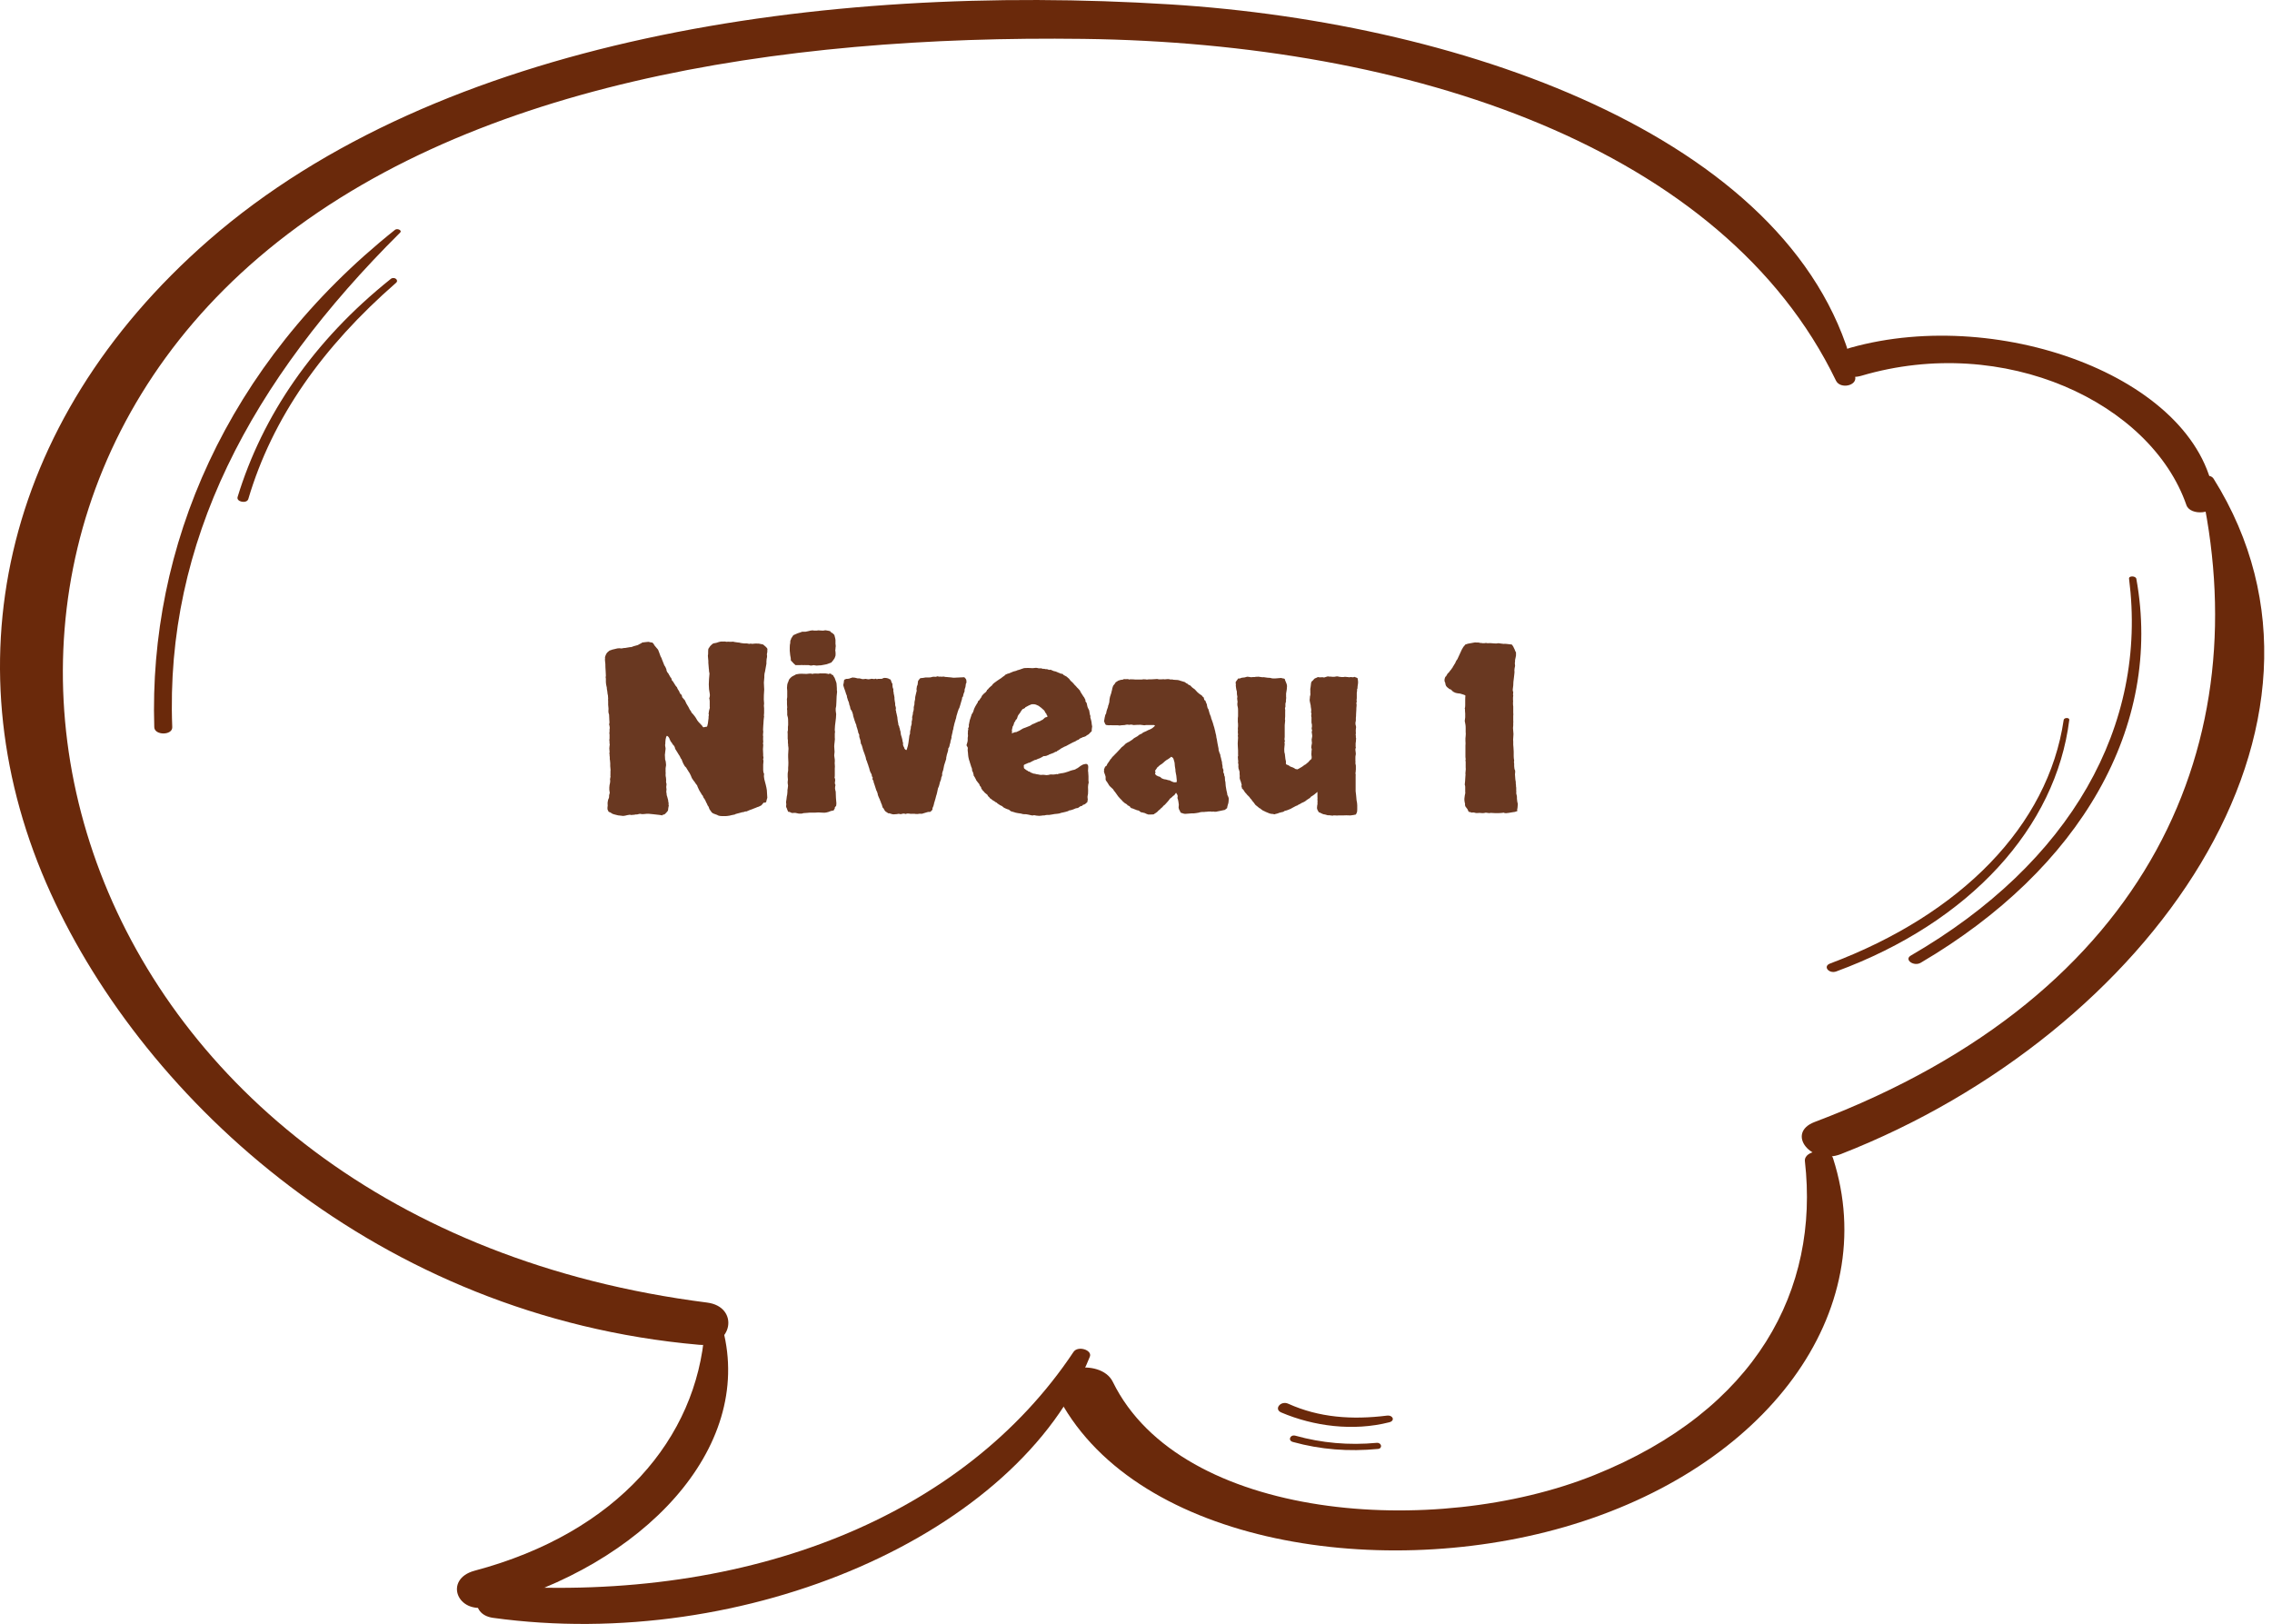 <svg fill="none" height="208" viewBox="0 0 291 208" width="291" xmlns="http://www.w3.org/2000/svg"><g fill="#6a290b"><path d="m280.037 64.691c-4.544-13.095-23.28-21.989-41.642-16.559-3.081.894-4.482-2.726-1.369-3.598 19.389-5.452 45.19 4.156 46.652 19.799.094 1.497-3.143 1.788-3.641.358z"/><path d="m235.156 48.758c-14.41-29.855-54.402-43.24-96.386-43.777-38.935-.492-79.643 5.721-105.692 28.045-48.987 41.989-24.089 123.441 57.483 133.81 4.202.536 3.299 5.788-1.027 5.408-41.113-3.62-70.897-31.174-83.035-57.833-13.009-28.536-6.598-60.223 20.23-83.642 29.566-25.788 78.428-32.983 123.058-30.212 38.499 2.369 81.043 17.676 87.828 47.71.249 1.14-1.899 1.609-2.459.492z"/><path d="m92.586 170.256c4.015 15.352-10.333 30.279-30.033 35.53-4.015 1.073-5.758-3.53-1.774-4.603 18.393-4.894 28.446-17.028 29.473-30.704.062-.916 2.085-1.229 2.334-.223z"/><path d="m139.581 173.787c-9.119 22.748-44.07 37.899-76.437 33.43-3.175-.447-2.49-4.313.778-4.09 32.181 2.079 59.568-8.938 73.573-29.966.561-.849 2.459-.246 2.086.626z"/><path d="m283.522 61.318c19.701 31.486-8.154 71.039-47.742 86.502-3.765 1.475-7.127-2.681-3.361-4.111 43.385-16.403 56.83-49.073 49.329-81.855-.155-.715 1.277-1.319 1.774-.536z"/><path d="m234.785 148.379c6.286 19.598-8.435 39.71-34.453 47.218-24.369 7.017-55.616 1.81-65.046-17.162-1.619-3.285 5.664-4.693 7.251-1.43 8.715 17.765 41.238 20.134 61.654 11.933 20.821-8.358 28.851-23.799 26.983-40.201-.155-1.475 3.175-1.788 3.611-.358z"/><path d="m273.626 74.144c3.423 18.905-7.158 37.14-27.606 49.162-.902.536-2.178-.402-1.276-.916 20.541-11.911 30.345-29.475 27.948-48.268-.062-.402.872-.38.934.022z"/><path d="m265.037 92.201c-1.712 13.742-12.667 25.899-29.847 32.224-.934.335-1.743-.648-.809-1.006 16.775-6.301 27.948-17.653 29.94-31.218.062-.313.747-.313.716 0z"/><path d="m176.493 185.585c-3.734.358-7.345.09-10.893-.893-.684-.179-.373-.984.312-.805 3.361.939 6.847 1.251 10.426.916.622-.044.778.715.155.782z"/><path d="m177.956 182.166c-4.637 1.184-9.71.514-13.85-1.251-.996-.425-.062-1.565.903-1.118 3.921 1.766 8.123 2.079 12.636 1.52.778-.089 1.058.648.311.849z"/><path d="m50.727 36.222c-9.399 8.201-15.841 17.274-18.922 27.687-.187.648-1.587.38-1.369-.268 3.175-10.391 9.679-19.978 19.607-27.911.436-.358 1.089.134.685.492z"/><path d="m51.255 29.786c-19.14 19.017-30.127 39.642-29.193 63.352.031 1.073-2.272 1.073-2.303 0-.716-23.017 9.15-46.413 30.843-63.709.311-.224.934.089.653.357z"/></g><path d="m98.134 102.74c-.039.02-.088.039-.146.059-.039.019-.098.019-.176 0-.039.039-.088.097-.146.176-.039.058-.088.117-.146.175-.137.079-.254.137-.352.176-.098.02-.205.059-.322.117-.234.098-.361.147-.381.147-.02 0-.039.01-.059.029-.195.059-.332.108-.41.147-.059.019-.127.048-.205.088-.117.058-.195.087-.234.087-.039-.019-.078-.019-.117 0-.137.059-.244.088-.322.088-.059 0-.107.01-.146.03-.176.058-.283.087-.322.087-.039 0-.078.01-.117.03-.176.058-.283.088-.322.088-.019.019-.049.039-.088.058l-.439.088c-.078.02-.156.039-.234.059-.059.019-.127.029-.205.029-.098.02-.215.029-.352.029-.117 0-.225 0-.322 0-.195 0-.332-.009-.41-.029-.176-.039-.273-.078-.293-.117-.02-.02-.049-.029-.088-.029-.312-.098-.518-.196-.615-.293-.137-.176-.234-.313-.293-.411-.039-.117-.078-.224-.117-.322-.078-.117-.127-.185-.146-.205 0-.039-.01-.078-.029-.117-.039-.059-.078-.127-.117-.205-.039-.098-.078-.186-.117-.264-.059-.097-.098-.166-.117-.205 0-.059-.029-.088-.088-.088-.078-.254-.166-.41-.264-.469-.039-.097-.088-.185-.146-.263-.059-.098-.117-.196-.176-.293-.098-.235-.166-.381-.205-.44-.019-.058-.039-.117-.059-.175l-.205-.264c-.117-.195-.186-.293-.205-.293 0 0-.01-.01-.029-.029-.098-.157-.156-.244-.176-.264 0-.02-.019-.049-.059-.088-.078-.215-.127-.332-.146-.352-.039-.098-.088-.195-.146-.293-.117-.156-.176-.244-.176-.264 0-.02-.01-.039-.029-.059-.039-.059-.078-.117-.117-.176-.039-.059-.078-.127-.117-.205-.059-.059-.117-.117-.176-.176-.039-.078-.078-.146-.117-.205-.019-.039-.049-.088-.088-.146-.019-.078-.049-.146-.088-.205-.039-.098-.078-.205-.117-.322-.039-.039-.078-.088-.117-.146-.02-.059-.039-.107-.059-.146-.078-.156-.137-.254-.176-.293-.078-.117-.137-.215-.176-.293-.156-.254-.254-.41-.293-.469-.019-.059-.039-.137-.059-.234-.098-.137-.146-.215-.146-.234s-.02-.029-.059-.029c-.137-.234-.244-.391-.322-.469-.078-.195-.127-.293-.146-.293 0 0 0-.019 0-.059-.098-.195-.205-.312-.322-.352-.059.039-.098.107-.117.205-.02.078-.039.166-.059.264l-.029.322c0 .215-.01.332-.029.351v.088c0 .059.01.127.029.205.019.059.029.137.029.234 0 .078-.01.156-.029.234-.02.078-.029.156-.029.234 0 .098-.01.176-.029.234v.117l.029.557c.019.059.039.117.059.176.019.059.029.117.029.176.019.078.029.176.029.293 0 .117-.01.205-.029.264 0 .059-.01.127-.029.205v.234.234c.019.098.019.195 0 .293 0 .176.01.293.029.352.019.059.029.137.029.234.019.098.019.205 0 .322 0 .117.019.225.059.322 0 .176-.01.274-.029.293v.03.176c.019.058.029.117.029.175-.02.196-.029.323-.029.381.019.039.029.078.029.117.019.118.029.215.029.293.02.059.039.118.059.176l.117.44c.02.214.039.332.059.351v.293c.02 0 .029.01.029.029-.059.293-.088.479-.088.557 0 .059-.019.117-.059.176-.156.195-.244.293-.264.293-.02 0-.029.019-.029.058-.156.098-.264.137-.322.118-.039 0-.059.029-.059.087l-.352-.058c-.273-.039-.537-.069-.791-.088-.234-.02-.43-.039-.586-.059-.098 0-.195 0-.293 0-.078 0-.176.01-.293.03-.195.019-.322.019-.381 0-.059-.02-.117-.03-.176-.03-.039 0-.088.01-.146.03-.059.019-.137.039-.234.058-.098-.019-.205-.01-.322.03-.117.019-.225.029-.322.029-.098.019-.185.01-.264-.029-.274.039-.469.078-.586.117-.195.039-.332.049-.41.029-.059-.019-.117-.029-.176-.029-.117 0-.195-.01-.234-.03-.019 0-.049 0-.088 0l-.352-.087c-.234-.059-.361-.098-.381-.118 0 0-.019-.009-.059-.029-.137-.098-.234-.156-.293-.176-.039 0-.088-.019-.146-.058-.019-.059-.049-.117-.088-.176-.02-.059-.039-.107-.059-.147 0-.078 0-.156 0-.234.019-.078.029-.156.029-.234-.02-.235-.02-.391 0-.469.019-.098.039-.195.059-.293.078-.156.117-.264.117-.322 0-.078 0-.137 0-.176.02-.156.049-.274.088-.352-.039-.195-.059-.332-.059-.41 0-.097 0-.195 0-.293.02-.097.029-.195.029-.293.059-.234.088-.429.088-.586 0-.059-.01-.107-.029-.146 0-.059.01-.117.029-.176.039-.156.049-.254.029-.293s-.019-.088 0-.146c0-.215 0-.361 0-.439.019-.078.019-.186 0-.322l-.029-.352c0-.117 0-.234 0-.351s-.01-.234-.029-.352c0-.059-.01-.117-.029-.176 0-.078 0-.166 0-.264-.019-.078-.029-.156-.029-.234.02-.078.01-.156-.029-.234.039-.098.049-.195.029-.293-.019-.117-.029-.234-.029-.351s.01-.225.029-.322c.039-.117.039-.225 0-.322 0-.234-.01-.381-.029-.439 0-.059.01-.117.029-.176v-.527c-.019-.059-.029-.117-.029-.176.02-.059.029-.137.029-.234 0-.176 0-.273 0-.293.02-.039.029-.078.029-.117-.019-.234-.049-.391-.088-.469.059-.156.068-.352.029-.586l-.029-.674c-.059-.137-.088-.273-.088-.41.02-.274.02-.449 0-.527-.019-.098-.029-.195-.029-.293v-.469c-.019-.195-.019-.303 0-.322l-.029-.439c-.039-.137-.059-.244-.059-.322 0-.078-.01-.156-.029-.234-.039-.176-.059-.283-.059-.322.019-.039.019-.078 0-.117-.078-.312-.117-.547-.117-.703 0-.156 0-.303 0-.44-.02-.059-.029-.117-.029-.176.019-.078.029-.146.029-.205-.02-.254-.029-.459-.029-.615 0-.156-.01-.312-.029-.469 0-.332-.01-.547-.029-.645-.019-.098-.029-.225-.029-.381.019-.117.019-.195 0-.234 0-.039.01-.078.029-.117.098-.293.215-.488.352-.586.137-.137.244-.205.322-.205.078-.019.156-.049.234-.088l.381-.088c.176-.059.361-.088.557-.088.078 0 .146.01.205.029.059 0 .127-.01.205-.029.156-.039.254-.049.293-.029.059 0 .107-.01.146-.029l.527-.088c.039.019.107.01.205-.029.098-.039.176-.068.234-.088.156-.039.264-.068.322-.088.078-.02.146-.039.205-.059.078-.039.146-.078.205-.117.215-.098.332-.166.352-.205.254-.019.42-.039.498-.059.098-.019.195-.029.293-.029.215.059.342.088.381.088.059-.019.107-.01.146.029.117.098.195.205.234.322.039.059.088.117.146.176s.107.117.146.176c.098.098.166.186.205.264.098.234.146.361.146.381 0 .019.01.049.029.088.059.137.088.215.088.234 0 .02.01.049.029.088.117.195.176.322.176.381.019.059.039.107.059.146.059.156.098.254.117.293.019.039.039.088.059.146.059.137.088.215.088.234.019 0 .039.019.059.059.098.176.156.303.176.381.039.059.049.127.029.205.039.039.068.098.088.176.039.059.078.107.117.146.078.098.117.166.117.205.019.019.039.049.059.088.098.176.146.264.146.264.019 0 .039.01.059.029.019.039.039.088.059.146s.039.127.059.205c.078.059.137.127.176.205.039.078.088.156.146.234.039.078.088.156.146.234.059.059.117.127.176.205.039.137.098.254.176.352.078.098.137.215.176.351.039.039.068.088.088.146.019.059.068.088.146.088.059.195.088.312.088.352.02.019.049.049.088.088.039.059.078.107.117.146.059.039.107.098.146.176.098.234.156.361.176.381l.264.439c.098.176.156.293.176.352.039.059.078.107.117.146.039.098.078.176.117.234.039.039.088.088.146.146.195.234.322.4.381.498.059.098.127.215.205.351.137.176.215.274.234.293.019 0 .039.01.059.029.039.039.078.088.117.146l.176.176c.039.078.088.146.146.205.059.039.107.039.146 0 .176-.02.293-.039.352-.059.039-.059.059-.117.059-.176.019-.078.039-.156.059-.234.019-.098.029-.176.029-.234.019-.078.029-.156.029-.234.019-.078.029-.146.029-.205 0-.078 0-.146 0-.205.039-.176.049-.273.029-.293-.02-.019-.029-.049-.029-.088.039-.137.049-.215.029-.234 0-.02.01-.049.029-.088 0-.059.01-.117.029-.176.039-.078.059-.146.059-.205.019-.059.019-.117 0-.176 0-.059 0-.117 0-.176v-.557c-.02-.195-.039-.312-.059-.351.078-.195.098-.4.059-.615-.039-.215-.068-.4-.088-.557-.02-.234-.029-.44-.029-.615 0-.195.01-.42.029-.674.019-.117.029-.234.029-.351.019-.117.029-.234.029-.352 0-.059-.02-.166-.059-.322 0-.176-.01-.273-.029-.293 0-.02 0-.039 0-.059-.02-.117-.029-.234-.029-.352s-.01-.234-.029-.352c0-.098 0-.185 0-.264 0-.098-.01-.195-.029-.293-.019-.176-.029-.293-.029-.352.019-.078.029-.146.029-.205 0-.371.01-.596.029-.674.117-.195.195-.312.234-.351.039-.039.078-.078.117-.117.156-.156.244-.225.264-.205s.029.01.029-.029c.176-.039.283-.059.322-.059.039 0 .078-.01.117-.029.215-.078.342-.117.381-.117.059 0 .107-.01.146-.029h.352c.098-.019.215-.01.351.029.234-.019.371-.019.41 0h.146c.234-.019.361-.019.381 0 .039.02.078.029.117.029.156.02.293.039.41.059.117 0 .234.019.351.059.059.019.117.029.176.029.078 0 .166.01.264.029h.352c.176.039.283.059.322.059.039-.019.088-.029.146-.029.098 0 .176.01.234.029.078 0 .166-.01.264-.029.215-.019.351-.019.41 0h.176c.254.059.4.088.439.088.059 0 .107.019.146.059.254.195.42.361.498.498.019.059.019.127 0 .205v.205c-.039.156-.059.264-.059.322.019.059.029.127.029.205 0 .117-.02.244-.059.381-.019.117-.029.244-.029.381.019.117.01.254-.029.41-.039.156-.059.264-.059.322-.039.254-.068.42-.088.498-.019.059-.039.137-.059.234s-.029.185-.029.264v.234c-.019.215-.039.44-.059.674 0 .215.01.43.029.644.019.156.019.322 0 .498-.019.156-.029.312-.029.469-.019.391-.01.752.029 1.084 0 .078-.01.166-.029.264 0 .098.01.205.029.322v.615c-.019.215-.029.332-.029.351.02.019.029.039.029.059-.019.156-.039.322-.059.498-.019.176-.029.342-.029.498-.019.195-.029.312-.029.352.02.019.02.039 0 .059-.019.273-.019.439 0 .498.02.059.02.117 0 .176-.019.234-.029.371-.029.41.02.02.029.049.029.088-.019.274-.019.469 0 .586.02.117.01.225-.029.322.039.098.049.215.029.352-.019.117-.029.244-.029.381l.029.644v.293c.02 0 .029.019.029.059.02.137.01.215-.029.234-.019.02-.019.049 0 .088.039.117.049.234.029.352 0 .098-.01.205-.029.322v.703c.02.098.029.185.029.264.02.078.049.156.088.234-.039.215-.029.44.029.674.059.234.117.46.176.673.039.118.068.245.088.381.019.117.039.235.059.352 0 .176.01.342.029.498.019.156.029.312.029.469-.02.097-.049.195-.088.293-.019.078-.039.166-.059.263zm8.349-21.709c.098.02.166.059.205.117.059.059.118.117.176.176.098.352.147.566.147.645v.527c.019.059.029.146.029.264 0 .098-.01.166-.029.205v.146c-.02.059-.03.117-.03.176.02.059.03.127.03.205.019.176.019.342 0 .498-.059.195-.098.303-.117.322l-.206.293c-.078.078-.126.137-.146.176-.02.039-.049.068-.088.088-.254.098-.439.166-.557.205-.097.02-.195.039-.293.059-.058 0-.166.019-.322.059-.039 0-.097.01-.176.029-.058 0-.107 0-.146 0-.234.019-.352.029-.352.029-.156-.019-.244-.029-.263-.029-.02-.019-.039-.029-.059-.029-.215.039-.361.059-.439.059-.078-.019-.166-.039-.264-.059-.234 0-.381 0-.439 0-.04-.019-.098-.019-.176 0-.274-.019-.44-.019-.498 0h-.586c-.176-.176-.274-.264-.293-.264 0 0-.01-.019-.029-.059l-.264-.264c0-.215-.029-.44-.088-.674l-.059-.586v-.381c0-.273.02-.469.059-.586 0-.234.019-.371.059-.41.039-.059.058-.117.058-.176.117-.176.186-.283.205-.322.02-.039.049-.078.088-.117l.527-.234c.235-.078.381-.127.44-.146.059-.02.107-.039.146-.059h.44l.41-.088c.078-.02.156-.039.234-.059.098-.02.186-.029.264-.029.059 0 .117.01.176.029h.176.175c.059-.02.127-.029.205-.029.157 0 .293.01.411.029.136.019.273.01.41-.029.058-.019.166-.01.322.029.156.019.283.049.381.088zm.44 22.383c.019.098 0 .176-.059.234-.058.04-.078.088-.058.147-.274.059-.41.088-.41.088-.157.078-.333.137-.528.176-.156.039-.322.048-.498.029-.156 0-.342-.01-.557-.029-.214.019-.371.029-.468.029-.078 0-.157 0-.235 0h-.439c-.195.019-.303.029-.322.029-.176 0-.323.01-.44.029-.097.04-.166.059-.205.059h-.41l-.41-.088c-.078 0-.156 0-.235 0-.078.02-.166.02-.263 0-.098-.039-.176-.078-.235-.117-.058-.02-.127-.029-.205-.029-.097-.215-.146-.332-.146-.352 0-.039-.01-.068-.029-.088-.059-.097-.088-.185-.088-.263.019-.098.029-.186.029-.264 0-.059-.01-.117-.029-.176 0-.058 0-.107 0-.146 0-.059.009-.118.029-.176.019-.059.029-.127.029-.205.02-.078.03-.166.03-.264.019-.098.039-.195.058-.293.02-.156.029-.273.029-.351 0-.098 0-.166 0-.205.02-.059.03-.118.03-.176 0-.078.009-.157.029-.235.02-.117.02-.205 0-.263-.02-.078-.029-.147-.029-.205 0-.039 0-.098 0-.176.019-.078.029-.166.029-.264 0-.137-.01-.264-.029-.381 0-.117 0-.234 0-.352 0-.098.019-.244.058-.439v-.381c.02-.176.03-.391.03-.644s-.01-.488-.03-.703v-.322c.02-.234.03-.41.03-.527.019-.137.019-.273 0-.41 0-.059-.01-.107-.03-.146 0-.059 0-.117 0-.176-.019-.098-.029-.185-.029-.264 0-.078 0-.166 0-.264 0-.117-.01-.186-.029-.205 0-.039 0-.078 0-.117v-.527c-.02-.215-.02-.332 0-.352.019-.039.029-.078.029-.117 0-.234 0-.381 0-.439.02-.078.029-.156.029-.234 0-.195 0-.303 0-.322 0-.332-.009-.537-.029-.615-.059-.195-.088-.312-.088-.352v-.439c0-.176-.01-.283-.029-.322 0-.059.01-.127.029-.205 0-.137-.01-.273-.029-.41 0-.137 0-.283 0-.44-.02-.137-.02-.234 0-.293.019-.059.029-.117.029-.176v-.82c-.039-.234-.039-.488 0-.762.039-.195.078-.312.117-.351.059-.195.098-.303.117-.322.176-.234.352-.391.528-.469.097-.039.176-.078.234-.117.078-.059.137-.088.176-.088.176-.039.293-.059.352-.059.214-.019.429-.019.644 0s.43.01.645-.029c.175-.019.293-.01.351.029.059.019.127.01.205-.029.254-.019.41-.019.469 0h.176c.156-.039.263-.049.322-.029h.527c.059 0 .127.01.205.029.079 0 .137.019.176.059.039-.039.147-.059.323-.059.058.039.097.078.117.117.039.039.097.059.175.059.079.176.147.293.206.351.058.176.127.361.205.557.039.098.058.215.058.351 0 .137.01.283.03.44v.234c.019.078.029.146.029.205 0 .098-.01.195-.029.293 0 .098-.01.195-.03.293-.019.293-.029.537-.029.732 0 .176-.01.352-.029.527-.02.098-.039.195-.059.293v.293c0 .078.01.156.029.234.02.059.03.127.03.205 0 .156-.01.322-.03.498-.019.156-.039.322-.058.498-.02.156-.039.312-.059.469-.019.137-.029.293-.029.469v.146c.019.059.029.117.029.176 0 .098-.01.185-.029.264v.234.293c.019.098.019.195 0 .293 0 .098-.01.195-.029.293-.02.078-.03.166-.03.264-.019.156-.019.312 0 .469.02.156.03.312.03.469 0 .098-.01.195-.03.293-.019.098-.019.195 0 .293.059.332.078.557.059.674-.02.117-.02.244 0 .381.019.215.019.361 0 .44v.146.762c0 .137-.01.244-.029.322.078.137.097.303.058.498-.039.175-.019.322.059.439-.039.137-.059.283-.059.439.02.157.049.293.088.411l.029.791c.02.117.03.244.03.38.019.118.029.225.029.323l-.029.322zm9.199-7.354c.137-.41.215-.723.234-.938.02-.215.049-.43.088-.644.02-.156.03-.244.03-.264.019-.019.029-.049.029-.088.039-.078.059-.146.059-.205 0-.078 0-.146 0-.205.039-.176.058-.273.058-.293.02-.039.029-.078.029-.117 0-.195.02-.312.059-.351.059-.234.078-.342.059-.322 0 0 0-.01 0-.029 0-.039 0-.098 0-.176.019-.098.039-.176.058-.234.02-.176.02-.274 0-.293 0-.019 0-.039 0-.059.059-.234.088-.352.088-.352.02-.156.029-.254.029-.293.02-.059.039-.107.059-.146.039-.234.049-.352.029-.352 0-.019 0-.049 0-.088 0-.039.01-.098.03-.176.019-.078.039-.146.058-.205 0-.215.01-.352.029-.41.02-.078.04-.166.059-.264 0-.039 0-.088 0-.146.02-.078.029-.146.029-.205.039-.156.069-.283.088-.381l.088-.351c0-.078-.01-.146-.029-.205 0-.059.01-.117.029-.176 0-.078.01-.146.029-.205.039-.059.069-.127.088-.205.02-.098.03-.185.03-.264 0-.078.009-.146.029-.205.156-.215.254-.332.293-.352l.322-.029c.274-.059.459-.078.557-.059h.234c.156 0 .274-.019.352-.059.136-.039.263-.049.381-.029.117.02.224 0 .322-.059.195.039.303.059.322.059.02-.019.039-.029.059-.029.097.02.166.029.205.029.058-.019.117-.029.176-.029.058 0 .117.01.175.029.059.02.137.029.235.029l.644.059c.078 0 .147.01.205.029h.205c.176-.019.372-.029.586-.029.235-.019.45-.029.645-.029.176.156.264.293.264.41.019.176.019.283 0 .322-.02.019-.04.049-.059.088l-.059.439c-.078.195-.117.332-.117.41.02.059.02.107 0 .146-.117.274-.176.459-.176.557 0 .078-.039.146-.117.205-.019.195-.058.361-.117.498-.039.117-.078.254-.117.41-.059.215-.098.332-.117.351v.059c-.098.156-.147.254-.147.293s-.01.068-.029.088c-.02.039-.039.098-.059.176-.019.078-.039.146-.058.205-.078.215-.127.41-.147.586-.039.098-.068.185-.088.264 0 .059-.019.127-.058.205-.059.176-.088.283-.088.322-.039.215-.069.332-.088.352v.029c-.02.215-.049.342-.088.381 0 .059-.019.166-.059.322-.019.078-.039.156-.058.234 0 .078-.02.146-.059.205.02.098.01.205-.029.322-.02.098-.049.195-.088.293-.019.078-.029.146-.029.205 0 .039-.02.098-.059.176-.039.234-.078.381-.117.44-.02.039-.049.078-.088.117 0 .156-.019.293-.058.41-.04.117-.079.244-.118.381-.039.215-.068.351-.088.41v.146l-.263.82c-.039.234-.069.381-.088.44-.02.059-.029.107-.029.146-.098.273-.147.449-.147.527.02.059.02.127 0 .205-.059.156-.098.254-.117.293v.088c-.039.176-.068.273-.088.293 0 0-.01.019-.029.058-.039.098-.069.205-.088.322-.02.098-.049.206-.088.323-.059.117-.098.205-.117.263 0 .039-.01.088-.03.147-.039.195-.068.332-.087.41-.02.078-.04.156-.059.234-.02.059-.039.118-.059.176-.039.117-.068.235-.088.352-.019.097-.048.195-.087.293-.039.156-.069.244-.088.263v.059c-.059.273-.117.449-.176.527-.039.078-.049.166-.029.264-.157.176-.245.264-.264.264-.02-.02-.029-.01-.029.029-.176-.02-.303-.01-.381.029-.313.098-.537.166-.674.205-.254-.019-.439-.009-.557.03-.215 0-.351-.01-.41-.03-.039 0-.078 0-.117 0-.273.02-.479.01-.615-.029-.137-.019-.274 0-.41.059-.118-.059-.254-.069-.411-.03-.136.059-.283.059-.439 0-.195.039-.352.059-.469.059-.117.019-.234.019-.351 0-.098-.02-.196-.049-.293-.088-.078-.039-.157-.049-.235-.029-.215-.137-.332-.215-.351-.235-.02-.019-.049-.048-.088-.087-.117-.196-.186-.313-.205-.352-.02-.039-.049-.059-.088-.059-.039-.195-.068-.293-.088-.293 0 0 0-.019 0-.058-.078-.156-.127-.274-.146-.352 0-.078-.03-.136-.088-.176 0-.097-.03-.185-.088-.263-.039-.078-.078-.166-.117-.264-.04-.078-.069-.156-.088-.234 0-.078-.01-.137-.03-.176-.058-.215-.107-.332-.146-.352-.02-.039-.029-.068-.029-.087-.098-.293-.186-.567-.264-.821-.02-.039-.039-.088-.059-.146 0-.078-.009-.147-.029-.205-.039-.059-.078-.118-.117-.176-.02-.078-.01-.156.029-.234-.058-.078-.098-.146-.117-.205 0-.059-.01-.127-.029-.205-.137-.234-.215-.4-.235-.498-.058-.254-.107-.42-.146-.498-.039-.156-.088-.303-.147-.439-.039-.156-.097-.312-.175-.469-.04-.176-.059-.273-.059-.293 0-.019-.01-.049-.029-.088l-.118-.352-.175-.469-.118-.439c-.058-.215-.107-.332-.146-.352-.02-.019-.029-.049-.029-.088-.02-.059-.03-.117-.03-.176 0-.078-.009-.146-.029-.205-.039-.137-.078-.254-.117-.352-.039-.117-.049-.234-.029-.351-.079-.195-.127-.303-.147-.322 0-.019 0-.049 0-.088l-.117-.41c-.078-.195-.117-.342-.117-.439-.02-.078-.049-.146-.088-.205-.02-.078-.049-.166-.088-.264-.02-.039-.039-.088-.059-.146 0-.059-.019-.127-.058-.205-.039-.156-.069-.254-.088-.293-.02-.039-.029-.098-.029-.176-.079-.351-.186-.596-.323-.732-.039-.234-.068-.371-.088-.41-.019-.039-.039-.078-.058-.117-.039-.234-.078-.391-.117-.469-.059-.098-.098-.205-.118-.322-.058-.156-.087-.264-.087-.322 0-.078-.01-.127-.03-.146-.058-.117-.107-.254-.146-.41-.039-.098-.069-.185-.088-.264-.02-.078-.049-.156-.088-.234-.059-.156-.088-.254-.088-.293-.019-.039-.029-.078-.029-.117.058-.234.088-.4.088-.498 0-.117.049-.195.146-.234.137-.059.244-.078.322-.059.079 0 .147-.01.206-.029.136-.059.224-.088.263-.088s.078-.019.117-.059l.352.029c.176.039.293.068.352.088h.234c.195.039.303.068.322.088h.117.147c.058-.019.117-.029.176-.029.058 0 .117.01.175.029.059.019.118.029.176.029.098 0 .186-.01.264-.029.078-.039.176-.049.293-.029.156.039.264.039.322 0 .078-.039.156-.019.234.059.079-.059.215-.078.411-.059.214 0 .322-.01.322-.029 0-.019.019-.039.058-.059.176-.039.274-.049.293-.029h.088c.215.039.342.078.381.117.039.039.108.068.205.088.078.215.127.352.147.41.039.039.068.088.088.146 0 .351.039.566.117.644v.351c.019 0 .029.02.029.059.02.215.039.332.059.352.058.273.078.449.058.527 0 .059.01.137.03.234 0 .039.009.098.029.176.019.059.029.107.029.146v.264c.02.019.03.039.03.059.019.059.039.137.058.234.02.098.01.195-.029.293.039.059.058.117.058.176s.01.127.03.205c.058.156.078.244.058.264 0 .02.01.049.03.088.039.156.058.283.058.381.02.078.029.156.029.234 0 .059.01.117.03.176.039.156.058.283.058.381.079.137.118.234.118.293s.019.117.058.176c.02.176.049.293.088.352.02.137.039.283.059.44.039.137.078.264.117.381.058.195.088.332.088.41 0 .059.019.127.058.205.02.117.02.205 0 .264 0 .039.01.078.03.117.019.078.048.146.088.205.039.039.058.098.058.176.039.039.078.088.117.146.039.039.098.059.176.059zm19.16 3.047c.039.059.088.078.147.059.058-.019.117-.039.175-.059.274-.059.45-.088.528-.088.078-.019.166-.039.264-.059.156-.039.312-.088.468-.146.176-.078.352-.137.528-.176.039-.02.087-.029.146-.029.078-.02.137-.039.176-.059.117-.078.205-.127.264-.146.078-.039.136-.078.175-.117.196-.156.323-.244.381-.264.059-.019.108-.049.147-.088.273-.078.429-.107.468-.088.157.039.235.166.235.381-.02.274-.03.449-.03.527.02.059.03.137.03.234.019.156.029.303.029.44v.41.176c.02.058.029.107.029.146 0 .098-.019.205-.058.322-.02.118-.03.225-.03.323.02.312.02.605 0 .879-.058.253-.078.419-.058.498.019.078.029.146.029.205-.019.136-.039.254-.058.351-.196.196-.342.303-.44.322-.098 0-.166.049-.205.147-.117.02-.195.039-.234.059-.02.019-.049.039-.088.058-.137.117-.244.176-.322.176-.059 0-.118.01-.176.029l-.352.147c-.215.078-.361.117-.439.117s-.157.039-.235.117c-.078 0-.156.02-.234.059-.059.019-.137.039-.234.058-.196.039-.332.069-.411.088-.136.059-.234.088-.293.088-.058 0-.126.01-.205.029-.097.02-.205.03-.322.03-.098.019-.205.039-.322.058-.293.059-.498.078-.615.059-.118 0-.235.019-.352.058-.156 0-.283.01-.381.03-.097.019-.195.029-.293.029-.117 0-.234-.01-.351-.029-.098-.02-.205-.039-.323-.059-.078.039-.175.049-.293.029-.097-.019-.224-.048-.38-.087-.157-.02-.264-.04-.323-.059-.234 0-.39-.01-.468-.029-.059-.02-.127-.039-.205-.059-.079-.019-.147-.029-.206-.029-.058 0-.127-.01-.205-.03-.136-.019-.234-.039-.293-.058-.058-.02-.117-.039-.175-.059-.235-.058-.371-.097-.411-.117l-.263-.205c-.156-.039-.313-.098-.469-.176-.059-.039-.117-.068-.176-.088-.039-.019-.088-.058-.146-.117-.039-.058-.098-.097-.176-.117-.059-.02-.117-.049-.176-.088-.215-.137-.332-.215-.351-.234 0-.02-.01-.039-.03-.059-.136-.058-.215-.098-.234-.117 0-.02-.02-.039-.059-.059l-.293-.175c-.117-.118-.224-.196-.322-.235-.039-.097-.098-.166-.176-.205-.058-.058-.107-.137-.146-.234-.137-.117-.235-.196-.293-.235-.059-.039-.108-.097-.147-.175-.058-.039-.107-.079-.146-.118-.02-.058-.049-.107-.088-.146-.078-.059-.127-.166-.146-.322-.118-.118-.176-.196-.176-.235s-.01-.078-.03-.117c-.117-.156-.195-.254-.234-.293-.117-.137-.176-.215-.176-.234 0-.019-.009-.049-.029-.088-.137-.273-.234-.439-.293-.498 0-.098-.01-.166-.029-.205-.02-.039-.03-.088-.03-.146-.097-.195-.146-.312-.146-.351 0-.059 0-.107 0-.146-.059-.195-.098-.293-.117-.293 0 0 0-.01 0-.029-.098-.293-.156-.478-.176-.557-.02-.098-.049-.186-.088-.264-.039-.195-.068-.322-.088-.381 0-.059-.01-.137-.029-.234 0-.117-.01-.234-.029-.352-.02-.137-.03-.215-.03-.234 0-.039 0-.098 0-.176.02-.098.02-.176 0-.234-.019-.059-.048-.107-.088-.146-.039-.059-.058-.117-.058-.176.098-.293.146-.478.146-.557 0-.098 0-.215 0-.352.039-.176.049-.312.03-.41-.02-.098-.02-.195 0-.293 0-.059 0-.117 0-.176 0-.078.019-.137.058-.176-.039-.078-.049-.137-.029-.176.039-.059.068-.117.088-.176 0-.215 0-.322 0-.322.019-.019.029-.049.029-.088.039-.176.068-.322.088-.439.039-.137.078-.254.117-.352.059-.156.088-.244.088-.264 0-.039.01-.078.029-.117.079-.117.127-.195.147-.234.019-.039.039-.078.058-.117.079-.293.166-.518.264-.674.098-.156.166-.273.205-.351s.078-.137.117-.176c0-.078.02-.137.059-.176.059-.039.107-.078.146-.117.098-.176.166-.273.206-.293.097-.176.146-.274.146-.293.176-.195.283-.303.322-.322.039-.019.078-.049.117-.088.137-.156.196-.244.176-.264 0-.039.01-.059.03-.059.058-.02.097-.049.117-.088.039-.059.078-.107.117-.146.176-.156.273-.244.293-.264.019-.019.049-.039.088-.059.078-.137.127-.205.146-.205.039 0 .059-.02.059-.059.195-.137.303-.215.322-.234.039-.02.078-.049.117-.088.157-.117.244-.176.264-.176.039-.019.068-.039.088-.059.195-.117.303-.195.322-.234.176-.137.274-.205.293-.205.039-.02.059-.049.059-.088.234-.117.371-.176.41-.176s.078-.01.117-.029c.293-.117.479-.195.557-.234.039-.019.078-.029.117-.029.058-.019.137-.039.234-.059.039-.019.078-.039.117-.059.059-.019.127-.039.206-.059.195-.059.293-.088.293-.088 0-.02.019-.029.058-.029.137-.039.225-.068.264-.088.039-.02.107-.029.205-.029.254-.02.488-.02.703 0 .195.019.332.019.41 0 .078-.02.166-.029.264-.029.078 0 .195.019.351.059h.323c.195.059.293.088.293.088 0-.02.019-.029.058-.029.156.039.244.059.264.059.039-.02.078-.02.117 0 .078 0 .147.019.205.059.078.039.166.039.264 0 .215.098.351.156.41.176.078.02.166.039.264.059.195.078.332.137.41.176.097.019.185.059.263.117.118-.039.225.01.323.146.195.117.302.176.322.176s.039.01.059.029c.097.098.175.166.234.205.059.039.107.088.146.146.098.137.157.215.176.234.02 0 .039.01.059.029.058.059.117.117.176.176.078.059.136.127.175.205.157.156.235.234.235.234.078.078.136.146.176.205.058.039.107.088.146.146.156.156.234.254.234.293 0 .02.01.049.03.088.156.254.244.391.263.41.078.137.147.234.205.293.04.059.069.117.088.176.02.059.049.117.088.176-.019.059-.019.117 0 .176.039.059.078.107.117.146.039.078.069.185.088.322.02.117.049.225.088.322.039.059.069.117.088.176.02.039.049.098.088.176.039.234.059.352.059.352 0 .059.009.117.029.176.019.039.039.088.058.146.02.176.02.264 0 .264 0 0 .01.019.03.059l.088.322c.039.156.058.293.058.41 0 .059.01.117.03.176.019.039.029.088.029.146-.039.234-.059.391-.059.469.02.059.02.107 0 .146-.176.176-.283.283-.322.322-.02.039-.049.068-.088.088-.156.078-.244.127-.264.146 0 .02-.009.039-.029.059-.215.098-.351.146-.41.146-.039 0-.078.02-.117.059-.156.059-.264.107-.322.146-.04.039-.079.078-.118.117-.195.059-.293.107-.293.146-.117.059-.214.107-.293.146-.078.019-.146.049-.205.088-.215.117-.4.215-.556.293-.196.117-.332.186-.41.205-.079.019-.137.049-.176.088-.157.078-.254.127-.293.146-.039.019-.078.049-.117.088-.196.137-.323.215-.381.234-.039.02-.078.059-.117.117-.04-.019-.098-.01-.176.029-.078.039-.147.078-.205.117-.235.098-.391.156-.469.176-.059 0-.108.029-.147.088-.058 0-.117.019-.175.059-.039.019-.088.039-.147.059-.058.019-.127.029-.205.029-.059-.02-.117-.01-.176.029-.175.117-.283.176-.322.176-.039.039-.098.068-.176.088-.058.02-.117.039-.176.059-.175.098-.302.146-.38.146-.059 0-.108.019-.147.059-.176.078-.273.127-.293.146-.156.098-.264.146-.322.146-.059 0-.117.019-.176.059-.312.117-.478.205-.498.264 0 .254.02.391.059.41.136.117.224.185.263.205.059.019.118.049.176.088.039.059.078.088.117.088.059 0 .117.019.176.059.039.02.078.049.117.088.059.02.117.039.176.059.078.059.186.088.322.088.098.02.176.039.235.059.058 0 .127.01.205.029.156.039.273.059.351.059.235-.019.391-.019.469 0 .098.019.176.029.234.029.098 0 .196-.01.293-.029.098-.039.196-.059.293-.059.235.019.381.019.44 0 .078-.019.156-.029.234-.029zm-1.172-7.441c-.039-.078-.068-.146-.088-.205 0-.059-.029-.098-.087-.117-.098-.195-.157-.303-.176-.322 0-.019-.02-.039-.059-.059-.176-.156-.283-.254-.322-.293-.195-.156-.313-.244-.352-.264-.273-.137-.459-.205-.556-.205-.078 0-.186 0-.323 0-.214.098-.332.146-.351.146-.02 0-.039.01-.059.029-.215.117-.341.185-.381.205-.039 0-.058.029-.058.088-.156.078-.244.127-.264.146-.019 0-.039 0-.058 0-.118.156-.196.264-.235.322-.019.039-.039.078-.058.117-.157.195-.245.312-.264.351-.02.039-.039.078-.059.117-.058.254-.127.4-.205.44-.058.039-.097.107-.117.205-.117.156-.176.254-.176.293.02.019.02.039 0 .059-.058.195-.107.293-.146.293-.078.312-.117.488-.117.527.039.156.039.254 0 .293-.02.039-.01.068.029.088.254-.117.43-.166.527-.146.196-.098.323-.156.381-.176.059-.019.108-.049.147-.088.214-.117.332-.185.351-.205.156-.059.264-.098.322-.117.059-.02.108-.039.147-.059.234-.098.381-.156.439-.176.079-.039.137-.078.176-.117.156-.098.264-.146.322-.146.059-.019.118-.049.176-.088.117-.059.186-.088.205-.088.039-.019.078-.039.117-.059.079-.039.147-.059.206-.059.058-.019.107-.049.146-.088.215-.098.322-.156.322-.176.02-.039.039-.059.059-.059.117-.137.225-.205.322-.205.098-.019.166-.068.205-.146zm17.11 12.422c-.098-.234-.166-.371-.205-.41-.02-.059-.039-.137-.059-.235l.029-.381c0-.078-.009-.146-.029-.205-.019-.078-.029-.146-.029-.205-.039-.214-.078-.361-.117-.439.019-.117.029-.195.029-.234 0-.059-.01-.108-.029-.147l-.176-.293c-.156.195-.225.293-.205.293-.157.098-.244.166-.264.205-.117.117-.186.176-.205.176-.02 0-.049.019-.088.058-.137.196-.244.333-.322.411-.156.175-.235.263-.235.263-.097.117-.185.196-.263.235-.117.117-.186.195-.205.234-.02.02-.059.049-.118.088-.136.156-.244.254-.322.293-.176.195-.283.293-.322.293-.039.039-.088.068-.147.088-.058.039-.107.078-.146.117-.059.019-.166.029-.322.029-.196 0-.332 0-.41 0-.235-.078-.372-.136-.411-.176-.175-.039-.293-.068-.351-.087-.059-.02-.117-.03-.176-.03-.176-.136-.264-.205-.264-.205-.156-.039-.244-.058-.263-.058-.02-.02-.039-.03-.059-.03-.195-.078-.322-.127-.381-.146-.039-.039-.107-.059-.205-.059-.117-.078-.185-.127-.205-.146 0-.039-.01-.069-.029-.088-.117-.078-.215-.127-.293-.147-.039-.097-.098-.156-.176-.175-.078-.039-.156-.088-.234-.147-.137-.137-.215-.205-.235-.205 0-.019-.019-.049-.058-.088l-.264-.264-.234-.263c-.157-.215-.274-.381-.352-.498-.195-.235-.293-.371-.293-.41-.254-.235-.39-.362-.41-.381-.098-.098-.166-.196-.205-.293-.098-.137-.166-.244-.205-.322-.078-.059-.127-.147-.147-.264 0-.117 0-.234 0-.351-.039-.156-.088-.303-.146-.44-.059-.137-.078-.234-.059-.293.02-.059.02-.137 0-.234.059-.098.098-.186.117-.264.04-.078.108-.137.206-.176.078-.195.126-.293.146-.293.098-.137.166-.234.205-.293.078-.137.127-.215.147-.234.039-.039.078-.078.117-.117.039-.078.117-.176.234-.293.078-.059.147-.127.205-.205.078-.078.156-.156.235-.234.156-.176.302-.332.439-.469.156-.176.234-.264.234-.264.02 0 .039-.01.059-.029.195-.156.303-.254.322-.293.039-.039.078-.078.117-.117.176-.117.274-.176.293-.176.02 0 .049-.01.088-.029.196-.117.303-.186.323-.205.156-.098.244-.166.263-.205.039-.039.078-.068.117-.088.196-.117.332-.195.411-.234.175-.137.263-.205.263-.205.02 0 .039-.01.059-.029.215-.078.342-.156.381-.234.195-.078.351-.146.468-.205.118-.078.245-.137.381-.176.215-.098.352-.176.411-.234.195-.156.292-.254.292-.293-.078-.059-.166-.078-.263-.059-.078 0-.176 0-.293 0-.176 0-.303 0-.381 0s-.156 0-.234 0c-.059 0-.127.01-.205.029-.059 0-.127-.01-.206-.029-.253-.039-.419-.049-.498-.029-.058 0-.117 0-.175 0l-.498.029c-.118-.039-.235-.059-.352-.059-.059.019-.127.029-.205.029-.078-.019-.147-.029-.205-.029-.117 0-.244.019-.381.059-.137.019-.283.029-.439.029-.059.019-.127.029-.206.029-.058-.02-.126-.029-.205-.029-.293 0-.527 0-.703 0-.156-.019-.312-.019-.468 0-.235-.019-.362-.039-.381-.059-.02-.039-.049-.078-.088-.117-.098-.215-.147-.332-.147-.352.02-.039.03-.078.03-.117.039-.195.058-.312.058-.352.02-.039.029-.078.029-.117.04-.195.069-.293.088-.293.02-.019.039-.049.059-.088.039-.234.078-.4.117-.498.039-.117.078-.225.117-.322.02-.059.03-.107.03-.146 0-.059.019-.117.058-.176.078-.195.117-.42.117-.674.039-.254.088-.449.147-.586.058-.156.098-.293.117-.41.059-.195.088-.332.088-.41l.117-.352c.176-.195.283-.342.322-.439.059-.039.108-.068.147-.088.058-.039.117-.078.176-.117.156-.059.293-.098.41-.117.117 0 .185-.01.205-.029.039-.019.078-.039.117-.059.215.019.352.019.41 0 .078-.019.166 0 .264.059.137-.039.225-.049.264-.029h.175c.118.019.245.029.381.029h.44.322c.234-.039.361-.049.381-.029h.117c.039.019.117.029.234.029.118-.019.186-.029.205-.029h.381c.176 0 .342-.01.498-.029.137-.019.225-.019.264 0s.078.029.117.029h.381c.215-.019.332-.019.352 0h.088l.322-.029c.137 0 .224.01.263.029.059.019.108.029.147.029.137-.019.215-.019.234 0 .039.019.078.029.118.029.41 0 .693.039.849.117.313.098.508.156.586.176.156.117.234.176.234.176.02-.02.04-.02.059 0 .117.117.205.185.264.205.058 0 .107.02.146.059.117.117.205.205.264.264.176.137.283.215.322.234.137.156.244.273.322.351.098.078.166.137.205.176.04.02.079.049.118.088.195.117.302.205.322.264.019.059.068.098.146.117.059.156.088.264.088.322.02.059.069.098.147.117.019.059.039.117.058.176.02.059.049.127.088.205.059.098.078.176.059.234 0 .039.01.078.029.117.02.098.039.176.059.234.039.039.068.078.088.117.078.293.136.498.175.615.039.098.079.195.118.293.039.078.058.156.058.234.02.059.049.137.088.234.117.312.195.557.234.732.059.156.108.332.147.527.039.117.068.244.088.381.039.137.068.254.088.351.019.215.049.381.088.498l.088.527c.039.156.068.303.087.44.039.137.059.283.059.439.078.274.146.459.205.557.02.176.039.283.059.322.039.098.058.176.058.234 0 .039.01.078.03.117.078.254.107.41.087.469 0 .059.01.117.03.176.039.137.049.225.029.264v.059c.02.078.039.146.059.205.039.039.058.098.058.176-.019.137-.019.234 0 .293.039.059.069.117.088.176 0 .117.01.195.029.234.02.019.039.059.059.117l.029.498c.039.098.059.215.059.352 0 .117.01.234.029.351.039.215.069.391.088.528.02.137.049.263.088.381.02.078.029.146.029.205 0 .039.02.078.059.117.078.176.117.293.117.351v.147c0 .117-.01.234-.029.352-.02.117-.049.224-.088.322-.059.215-.088.351-.088.41-.176.137-.273.215-.293.234-.02 0-.068.01-.146.03-.079.019-.215.048-.411.088-.254.039-.4.068-.439.087-.039 0-.078.01-.117.03-.196 0-.293 0-.293 0 0-.02-.01-.03-.03-.03-.156.02-.244.03-.263.03-.02-.02-.049-.03-.088-.03-.274 0-.44.01-.498.03-.137 0-.254.009-.352.029-.097 0-.195 0-.293 0-.195.02-.332.049-.41.088-.195.039-.312.058-.351.058-.235.04-.411.049-.528.03-.117 0-.244.01-.381.029-.214.02-.332.029-.351.029-.098.02-.215.01-.352-.029-.117-.039-.234-.078-.351-.117zm-.498-4.16c-.02-.273-.039-.469-.059-.586-.019-.137-.039-.234-.059-.293-.039-.176-.058-.293-.058-.351.019-.059.019-.107 0-.146-.059-.332-.088-.557-.088-.674 0-.117-.02-.234-.059-.352-.039-.156-.068-.254-.087-.293-.02-.059-.04-.107-.059-.146-.137-.117-.225-.166-.264-.146-.039.019-.068.049-.088.088-.175.117-.273.186-.293.205-.175.098-.283.166-.322.205-.098.078-.156.127-.176.146-.019.019-.048.049-.088.088-.195.156-.293.234-.293.234 0-.019-.009-.019-.029 0-.195.137-.312.234-.351.293-.039.039-.088.078-.147.117-.039.098-.088.176-.146.234-.039.059-.078.117-.118.176.04.078.059.146.059.205 0 .039-.019.107-.059.205.137.156.235.234.293.234.098.059.166.088.206.088.039 0 .078.01.117.029.117.078.185.137.205.176.019.019.039.029.058.029.176.078.284.117.323.117.058 0 .127.01.205.029.136.039.234.068.293.088.078 0 .136.01.175.029.215.117.391.195.528.234.156.02.283.01.381-.029zm23.144-13.096c.078.312.098.576.059.791-.039.215-.059.4-.059.557-.039.059-.058.117-.058.176.019.059.019.117 0 .176 0 .059-.01.127-.03.205v.176.264.176c0 .156-.009.244-.029.264v.059c.039.137.029.264-.029.381.039.117.049.244.029.381-.02.137-.029.303-.029.498l-.03.498c0 .215-.009.381-.029.498v.322c-.019.176-.039.283-.058.322.019.215.029.322.029.322.019 0 .029.019.029.059.039.098.039.234 0 .41-.019.176-.019.332 0 .469 0 .156-.01.254-.029.293 0 .019.01.049.029.088v.264c.02.019.029.049.029.088-.019.156-.029.303-.029.44 0 .059-.01.117-.029.176v.176.293c.019 0 .029.019.029.059-.019.117-.039.195-.058.234v.117c.058.332.068.557.029.674-.02.059-.029.166-.029.322v.381c.019.156.019.244 0 .264v.059c.058.234.078.4.058.498v.293c-.019.156-.029.264-.029.322.019.039.01.078-.029.117.039.137.048.293.029.469v.527.791.557c.019.156.039.322.058.498.02.098.03.205.03.322s.009.225.029.323c.059.273.088.498.088.673v.498c0 .235-.02.381-.059.44-.019.058-.058.137-.117.234-.254.059-.42.088-.498.088-.059.02-.146.029-.264.029-.332-.019-.634-.019-.908 0-.234 0-.42 0-.556 0-.118.02-.254.02-.411 0-.156 0-.244 0-.263 0-.02.02-.049.03-.088.03-.274-.039-.44-.059-.498-.059-.039.02-.088.02-.147 0-.254-.078-.41-.117-.468-.117-.059 0-.118-.02-.176-.059-.156-.058-.254-.107-.293-.146-.039-.02-.088-.029-.147-.029-.175-.235-.263-.43-.263-.586 0-.118.009-.225.029-.323.039-.097.049-.205.029-.322.02-.156.02-.273 0-.351 0-.079 0-.137 0-.176.02-.059.02-.117 0-.176 0-.078 0-.146 0-.205v-.498c-.176.156-.302.264-.381.322-.058.039-.127.088-.205.147-.195.097-.312.195-.351.293-.196.117-.303.185-.323.205-.019.019-.048.039-.087.058-.137.117-.225.186-.264.205-.039 0-.078.02-.117.059-.157.078-.264.127-.323.146-.136.098-.263.166-.38.205-.079.059-.137.098-.176.118-.02 0-.059.009-.117.029-.254.137-.42.225-.498.264-.079.039-.147.078-.205.117-.235.098-.352.146-.352.146-.117.039-.205.069-.264.088-.058 0-.107.01-.146.03-.098.078-.186.126-.264.146-.058 0-.117.01-.176.029-.078.039-.156.059-.234.059-.059.019-.127.049-.205.088-.195.058-.313.088-.352.088-.019.019-.048.029-.088.029-.156-.039-.253-.059-.293-.059-.039.02-.078.02-.117 0-.136-.019-.263-.058-.381-.117-.117-.039-.234-.088-.351-.146-.176-.098-.283-.147-.322-.147-.137-.117-.215-.166-.235-.146 0 0-.01-.02-.029-.059-.059-.058-.127-.098-.205-.117-.059-.039-.127-.098-.205-.176-.196-.156-.293-.234-.293-.234-.117-.156-.196-.264-.235-.322-.097-.098-.166-.176-.205-.235-.019-.058-.048-.107-.088-.146-.136-.137-.205-.215-.205-.235 0-.039-.009-.058-.029-.058-.137-.137-.215-.215-.234-.235-.02-.019-.049-.049-.088-.088-.098-.136-.166-.214-.205-.234-.02-.039-.049-.078-.088-.117-.039-.078-.088-.156-.147-.234-.058-.079-.127-.147-.205-.206 0-.097-.019-.175-.058-.234-.02-.078-.01-.146.029-.205l-.088-.322c-.019-.117-.049-.196-.088-.235-.019-.039-.029-.078-.029-.117-.039-.078-.059-.176-.059-.293.02-.117.02-.225 0-.322-.019-.215-.019-.332 0-.352-.058-.234-.107-.391-.146-.469-.02-.215-.029-.332-.029-.352.019-.019.029-.039.029-.059 0-.039-.01-.098-.029-.176-.02-.078-.03-.146-.03-.205.039-.176.039-.264 0-.264-.019 0-.019-.019 0-.059-.019-.215-.029-.342-.029-.381.019-.039.029-.078.029-.117.02-.059.02-.107 0-.146 0-.059 0-.117 0-.176v-.381l-.029-.498c-.02-.312-.02-.537 0-.674.019-.156.029-.312.029-.469-.019-.156-.029-.244-.029-.264.019-.039.029-.078.029-.117-.019-.215-.029-.322-.029-.322.019-.195.019-.342 0-.44 0-.098.01-.215.029-.351 0-.274-.01-.44-.029-.498 0-.078 0-.156 0-.234 0-.098 0-.186 0-.264.019-.078.029-.166.029-.264v-.732c0-.176-.01-.303-.029-.381-.02-.098-.039-.195-.059-.293 0-.176 0-.274 0-.293.02-.039.03-.068.03-.088-.039-.234-.059-.391-.059-.469.02-.078.029-.156.029-.234-.039-.176-.058-.283-.058-.322s0-.078 0-.117c0-.234-.02-.361-.059-.381-.019-.156-.039-.274-.058-.352 0-.078-.01-.166-.03-.264.02-.059.02-.137 0-.234-.019-.098-.019-.176 0-.234l.323-.44c.097.02.175.02.234 0 .059-.039.137-.068.234-.088.274-.019.45-.049.528-.088.078-.039.175-.049.293-.029.234.059.429.068.586.029h.234c.059 0 .107-.01.146-.029h.176c.078-.019.156-.019.235 0 .234.039.38.059.439.059.078-.019.156-.019.234 0 .196.039.332.059.411.059.234 0 .4.02.498.059.039.02.107.029.205.029h.322c.117-.019.234-.029.351-.029.118-.019.235-.029.352-.029.078.02.156.039.234.059.079 0 .157.02.235.059.058.195.088.293.088.293.019 0 .029.01.029.029.117.254.176.459.176.615 0 .137-.01.274-.03.41 0 .059-.009.117-.029.176-.019.059-.029.117-.029.176s-.01.117-.029.176v.176.264c.019.078.019.156 0 .234-.02.195-.03.293-.03.293.02 0 .03.01.03.029-.02.059-.039.117-.059.176 0 .039-.01.088-.029.146v.293c.019.078 0 .156-.059.234.039.195.049.381.029.557v.527c-.019.195-.029.322-.029.381.02.039.029.078.029.117 0 .117-.009.225-.029.322 0 .098-.01.195-.029.293v.557.967c0 .078-.01.166-.029.264 0 .078.019.166.058.264-.039.059-.058.117-.058.176.019.059.029.117.029.176 0 .098-.01.205-.029.322-.02.098-.03.205-.03.322 0 .254.01.42.03.498.039.078.058.166.058.264.02.273.039.449.059.527.019.078.039.166.058.264.02.098.02.185 0 .264 0 .059.02.117.059.176.215.078.342.137.381.176.039.02.078.049.117.088.293.098.478.176.557.234.039.059.087.088.146.088.059-.019.107 0 .147.059.175-.059.283-.107.322-.146.215-.137.332-.205.351-.205.039-.019.078-.049.118-.088.175-.137.283-.205.322-.205.215-.176.342-.283.381-.322.039-.059.078-.107.117-.146s.078-.078.117-.117c.059-.039.107-.078.147-.117.039-.176.039-.322 0-.439-.02-.117-.02-.254 0-.41 0-.156.009-.264.029-.322.019-.078 0-.166-.059-.264.02-.234.039-.381.059-.44.019-.059.029-.117.029-.176 0-.098-.01-.195-.029-.293-.02-.098-.01-.215.029-.352.039-.176.049-.293.029-.352-.019-.078-.029-.146-.029-.205 0-.078-.01-.146-.029-.205 0-.059.019-.117.058-.176-.019-.059-.039-.127-.058-.205-.02-.098-.01-.185.029-.264.02-.195 0-.381-.058-.557 0-.234 0-.4 0-.498.019-.098.009-.195-.03-.293 0-.137 0-.215 0-.234.02-.019.03-.049.03-.088-.04-.156-.059-.244-.059-.264.019-.039.029-.078.029-.117 0-.176-.01-.293-.029-.352-.02-.059-.029-.117-.029-.176 0-.137-.02-.264-.059-.381-.059-.254-.088-.42-.088-.498.02-.078.029-.166.029-.264 0-.137.01-.215.03-.234.019-.039.029-.088.029-.146.02-.078.02-.156 0-.234 0-.098 0-.195 0-.293-.019-.176-.01-.322.029-.44.02-.156.039-.322.059-.498.019-.176.088-.293.205-.352.117-.137.186-.215.205-.234.039-.039.088-.068.147-.088.039-.019.087-.039.146-.059.059-.019.117-.049.176-.088.156.039.293.049.41.029.137-.019.264-.01.381.029.215-.059.342-.098.381-.117.039-.019.078-.029.117-.029s.088.01.146.029h.205c.079 0 .157.01.235.029h.205c.059 0 .117-.01.176-.029.058-.019.117-.029.175-.029.098 0 .206.019.323.059.136 0 .215.01.234.029h.088.205c.039-.019.078-.029.117-.029.196 0 .303.01.323.029h.117c.058.02.117.029.176.029.058-.019.136-.029.234-.029.078 0 .156.01.234.029.078 0 .137-.019.176-.059.195.059.303.098.322.117.02.02.049.029.088.029zm20.479 17.051c-.235.097-.43.146-.586.146-.156.02-.332.049-.528.088-.273.039-.439.049-.498.029-.039-.019-.078-.039-.117-.058-.273.039-.498.058-.674.058-.156 0-.312 0-.468 0-.274-.019-.45-.029-.528-.029-.058.02-.127.029-.205.029s-.156-.009-.234-.029c-.059-.019-.127-.029-.205-.029-.156.039-.274.058-.352.058-.176 0-.312-.009-.41-.029-.312.039-.537.029-.674-.029-.137-.039-.254-.039-.351 0-.078-.039-.215-.078-.411-.117-.078-.176-.126-.283-.146-.323-.137-.195-.225-.312-.264-.351-.039-.098-.058-.176-.058-.235.019-.058.019-.107 0-.146-.078-.312-.098-.566-.059-.762.02-.195.049-.371.088-.527.02-.078.02-.137 0-.176 0-.039 0-.107 0-.205v-.41c0-.137-.01-.215-.029-.234-.02-.04-.03-.079-.03-.118.04-.312.059-.546.059-.703 0-.156.01-.303.029-.439.02-.059.02-.117 0-.176 0-.059 0-.117 0-.176.02-.098.03-.205.03-.322.019-.117.019-.234 0-.352v-.732c-.02-.117-.03-.186-.03-.205.02-.039.03-.088.03-.146 0-.078-.01-.166-.03-.264 0-.117 0-.215 0-.293v-.41c0-.273 0-.518 0-.732.02-.215.02-.43 0-.644 0-.098 0-.205 0-.322s.01-.225.03-.322c.019-.195.019-.361 0-.498 0-.176 0-.342 0-.498 0-.176-.01-.322-.03-.439-.058-.273-.088-.43-.088-.469 0-.078.01-.156.03-.234.019-.078.029-.156.029-.234v-.469c-.019-.156-.029-.283-.029-.381.019-.098.01-.195-.03-.293.04-.059.059-.195.059-.41 0-.274 0-.508 0-.703 0-.215.01-.391.029-.527-.058-.059-.166-.107-.322-.146-.254-.098-.478-.146-.674-.146-.176-.019-.332-.068-.469-.146-.117-.059-.214-.137-.292-.234-.079-.098-.186-.156-.323-.176-.039-.059-.107-.117-.205-.176-.078-.059-.146-.137-.205-.234-.058-.117-.088-.234-.088-.351-.039-.078-.068-.146-.088-.205-.019-.078-.019-.186 0-.322.059-.176.088-.264.088-.264.02 0 .049-.019.088-.059.059-.117.098-.186.117-.205.039-.039.059-.078.059-.117.156-.156.234-.234.234-.234 0-.019.01-.039.03-.059l.263-.322c.078-.137.127-.205.147-.205.019-.02.029-.049.029-.088.078-.098.127-.176.146-.234.04-.059.079-.117.118-.176.078-.137.117-.225.117-.264.019-.039.049-.088.088-.146.097-.117.146-.186.146-.205 0-.039.01-.068.03-.088.136-.273.253-.527.351-.762.02-.059.068-.166.147-.322.097-.156.166-.273.205-.351.136-.156.205-.234.205-.234 0-.019.01-.039.029-.059.273-.098.449-.146.527-.146.098-.019.205-.039.323-.059.156-.039.263-.059.322-.059.098-.019.176-.019.234 0h.147c.195 0 .293.01.293.029s.01.029.029.029c.078-.019.195-.01.352.029h.205c.078-.019.146-.029.205-.029.078 0 .136.01.176.029h.175c.176-.019.274-.019.293 0h.088l.352.029c.195.019.371.01.527-.029.195.019.342.039.44.059.097 0 .185.01.263.029.137-.019.215-.019.235 0h.087c.215.019.381.039.499.059.117 0 .195.019.234.059.137.195.215.332.234.41.02.059.049.117.088.176.039.098.069.176.088.234.039.059.068.107.088.146v.41c-.02.098-.039.195-.059.293-.019.078-.039.166-.058.264 0 .234-.01.361-.03.381v.059l.03.322c-.059.254-.088.449-.088.586.019.137.019.264 0 .381 0 .098-.01.185-.029.264 0 .078-.01.166-.03.264-.058.391-.088.733-.088 1.025-.039.274-.058.43-.058.469v.205c.019.039.039.088.058.146-.019.234-.029.361-.029.381.02 0 .029.019.029.059-.019.098-.029.195-.029.293v.293c.02.137.02.244 0 .322v.146c0 .156.01.273.029.351v.82c.02.137.02.273 0 .41v.381.264c.02.059.02.127 0 .205v.352c-.019.234-.029.351-.029.351 0 .137.01.264.029.381.02.117.03.244.03.381 0 .156-.01.322-.03.498-.019.156-.019.312 0 .469v.41l.03.352c.019.156.029.332.029.527v.586c0 .176.02.361.059.557 0 .078-.01.146-.03.205 0 .059.01.117.03.176v.322c.019.234.039.381.058.44.02.039.039.078.059.117.019.117.019.234 0 .351-.02.117-.02.234 0 .352l.029.41c0 .059.01.127.029.205.02.059.03.108.03.147v.205c0 .058.009.127.029.205v.176c.019.058.029.136.029.234v.322c.02.157.02.245 0 .264v.059c.078.273.108.478.088.615 0 .117.01.225.029.322.02.078.03.147.03.205.019.059.039.127.058.205 0 .117-.009.244-.029.381 0 .117-.02.235-.059.352z" fill="#693821"/></svg>